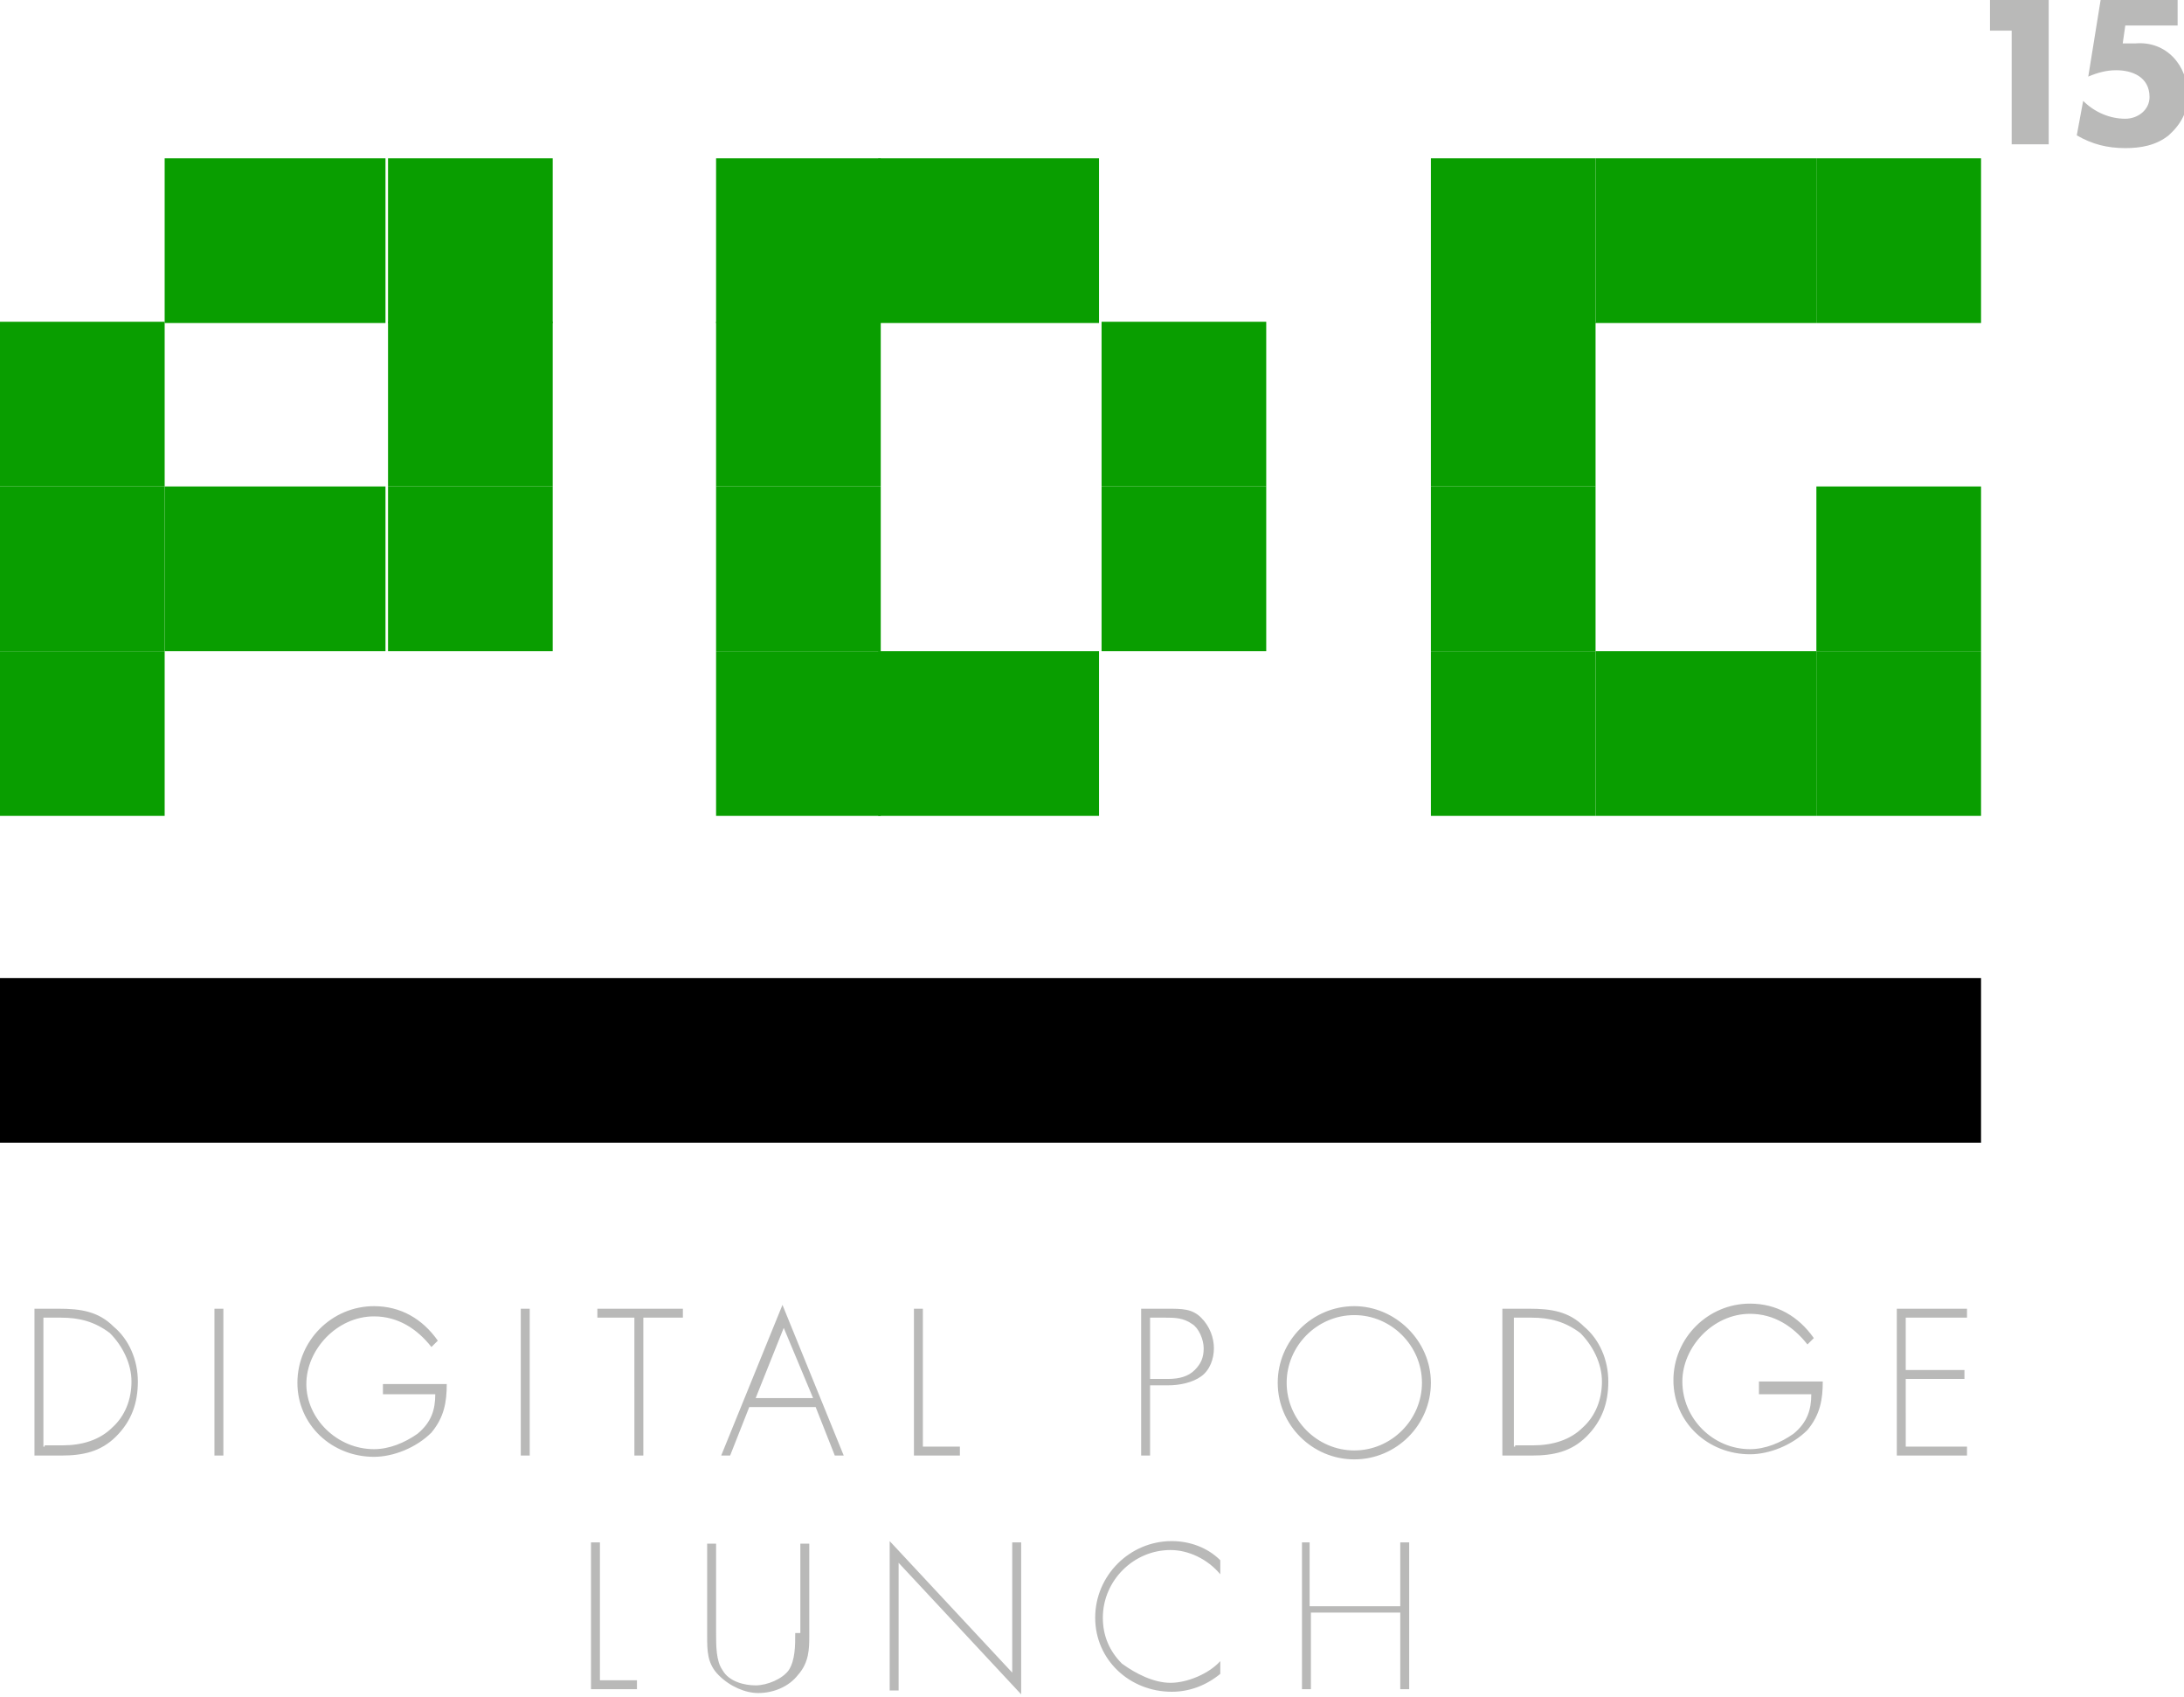 <?xml version="1.0" encoding="utf-8"?>
<!-- Generator: Adobe Illustrator 19.1.0, SVG Export Plug-In . SVG Version: 6.00 Build 0)  -->
<svg version="1.1" id="Layer_1" xmlns="http://www.w3.org/2000/svg" xmlns:xlink="http://www.w3.org/1999/xlink" x="0px" y="0px"
	 width="171.1px" height="132.9px" viewBox="64 -45 171.1 132.9" style="enable-background:new 64 -45 171.1 132.9;"
	 xml:space="preserve">
<style type="text/css">
	.st0{clip-path:url(#SVGID_2_);fill:#099E00;}
	.st1{clip-path:url(#SVGID_4_);fill:#099E00;}
	.st2{clip-path:url(#SVGID_6_);fill:#099E00;}
	.st3{clip-path:url(#SVGID_8_);fill:#099E00;}
	.st4{clip-path:url(#SVGID_10_);fill:#099E00;}
	.st5{clip-path:url(#SVGID_12_);fill:#099E00;}
	.st6{clip-path:url(#SVGID_14_);fill:#099E00;}
	.st7{clip-path:url(#SVGID_16_);fill:#099E00;}
	.st8{clip-path:url(#SVGID_18_);fill:#099E00;}
	.st9{clip-path:url(#SVGID_20_);fill:#099E00;}
	.st10{clip-path:url(#SVGID_22_);fill:#099E00;}
	.st11{clip-path:url(#SVGID_24_);fill:#099E00;}
	.st12{clip-path:url(#SVGID_26_);fill:#099E00;}
	.st13{clip-path:url(#SVGID_28_);fill:#099E00;}
	.st14{clip-path:url(#SVGID_30_);fill:#099E00;}
	.st15{clip-path:url(#SVGID_32_);fill:#099E00;}
	.st16{clip-path:url(#SVGID_34_);fill:#099E00;}
	.st17{clip-path:url(#SVGID_36_);fill:#099E00;}
	.st18{clip-path:url(#SVGID_38_);fill:#099E00;}
	.st19{clip-path:url(#SVGID_40_);fill:#099E00;}
	.st20{clip-path:url(#SVGID_42_);}
	.st21{clip-path:url(#SVGID_44_);fill:#099E00;}
	.st22{clip-path:url(#SVGID_46_);fill:#099E00;}
	.st23{clip-path:url(#SVGID_48_);fill:#099E00;}
	.st24{clip-path:url(#SVGID_50_);fill:#099E00;}
	.st25{clip-path:url(#SVGID_52_);fill:#099E00;}
	.st26{clip-path:url(#SVGID_54_);}
	.st27{clip-path:url(#SVGID_56_);}
	.st28{opacity:0.31;}
	.st29{clip-path:url(#SVGID_58_);fill:#1D1D1B;}
	.st30{clip-path:url(#SVGID_60_);}
	.st31{clip-path:url(#SVGID_62_);fill:#1D1D1B;}
	.st32{clip-path:url(#SVGID_64_);}
	.st33{clip-path:url(#SVGID_66_);fill:#1D1D1B;}
</style>
<g>
	<g>
		<defs>
			<rect id="SVGID_1_" x="64" y="-45" width="171.3" height="132.9"/>
		</defs>
		<clipPath id="SVGID_2_">
			<use xlink:href="#SVGID_1_"  style="overflow:visible;"/>
		</clipPath>
		<rect id="XMLID_55_" x="64" y="-6.9" class="st0" width="12.9" height="12.9"/>
	</g>
	<g>
		<defs>
			<rect id="SVGID_3_" x="64" y="-45" width="171.3" height="132.9"/>
		</defs>
		<clipPath id="SVGID_4_">
			<use xlink:href="#SVGID_3_"  style="overflow:visible;"/>
		</clipPath>
		<rect id="XMLID_54_" x="120.1" y="-6.9" class="st1" width="12.9" height="12.9"/>
	</g>
	<g>
		<defs>
			<rect id="SVGID_5_" x="64" y="-45" width="171.3" height="132.9"/>
		</defs>
		<clipPath id="SVGID_6_">
			<use xlink:href="#SVGID_5_"  style="overflow:visible;"/>
		</clipPath>
		<rect id="XMLID_53_" x="176.1" y="-6.9" class="st2" width="12.9" height="12.9"/>
	</g>
	<g>
		<defs>
			<rect id="SVGID_7_" x="64" y="-45" width="171.3" height="132.9"/>
		</defs>
		<clipPath id="SVGID_8_">
			<use xlink:href="#SVGID_7_"  style="overflow:visible;"/>
		</clipPath>
		<rect id="XMLID_52_" x="150.3" y="-6.9" class="st3" width="12.9" height="12.9"/>
	</g>
	<g>
		<defs>
			<rect id="SVGID_9_" x="64" y="-45" width="171.3" height="132.9"/>
		</defs>
		<clipPath id="SVGID_10_">
			<use xlink:href="#SVGID_9_"  style="overflow:visible;"/>
		</clipPath>
		<rect id="XMLID_51_" x="206.3" y="-6.9" class="st4" width="12.9" height="12.9"/>
	</g>
	<g>
		<defs>
			<rect id="SVGID_11_" x="64" y="-45" width="171.3" height="132.9"/>
		</defs>
		<clipPath id="SVGID_12_">
			<use xlink:href="#SVGID_11_"  style="overflow:visible;"/>
		</clipPath>
		<rect id="XMLID_50_" x="64" y="-19.8" class="st5" width="12.9" height="12.9"/>
	</g>
	<g>
		<defs>
			<rect id="SVGID_13_" x="64" y="-45" width="171.3" height="132.9"/>
		</defs>
		<clipPath id="SVGID_14_">
			<use xlink:href="#SVGID_13_"  style="overflow:visible;"/>
		</clipPath>
		<rect id="XMLID_49_" x="120.1" y="-19.8" class="st6" width="12.9" height="12.9"/>
	</g>
	<g>
		<defs>
			<rect id="SVGID_15_" x="64" y="-45" width="171.3" height="132.9"/>
		</defs>
		<clipPath id="SVGID_16_">
			<use xlink:href="#SVGID_15_"  style="overflow:visible;"/>
		</clipPath>
		<rect id="XMLID_48_" x="176.1" y="-19.8" class="st7" width="12.9" height="12.9"/>
	</g>
	<g>
		<defs>
			<rect id="SVGID_17_" x="64" y="-45" width="171.3" height="132.9"/>
		</defs>
		<clipPath id="SVGID_18_">
			<use xlink:href="#SVGID_17_"  style="overflow:visible;"/>
		</clipPath>
		<rect id="XMLID_47_" x="150.3" y="-19.8" class="st8" width="12.9" height="12.9"/>
	</g>
	<g>
		<defs>
			<rect id="SVGID_19_" x="64" y="-45" width="171.3" height="132.9"/>
		</defs>
		<clipPath id="SVGID_20_">
			<use xlink:href="#SVGID_19_"  style="overflow:visible;"/>
		</clipPath>
		<rect id="XMLID_46_" x="76.9" y="-32.6" class="st9" width="17.3" height="12.9"/>
	</g>
	<g>
		<defs>
			<rect id="SVGID_21_" x="64" y="-45" width="171.3" height="132.9"/>
		</defs>
		<clipPath id="SVGID_22_">
			<use xlink:href="#SVGID_21_"  style="overflow:visible;"/>
		</clipPath>
		<rect id="XMLID_45_" x="94.4" y="-32.6" class="st10" width="12.9" height="12.9"/>
	</g>
	<g>
		<defs>
			<rect id="SVGID_23_" x="64" y="-45" width="171.3" height="132.9"/>
		</defs>
		<clipPath id="SVGID_24_">
			<use xlink:href="#SVGID_23_"  style="overflow:visible;"/>
		</clipPath>
		<rect id="XMLID_44_" x="120.1" y="-32.6" class="st11" width="12.9" height="12.9"/>
	</g>
	<g>
		<defs>
			<rect id="SVGID_25_" x="64" y="-45" width="171.3" height="132.9"/>
		</defs>
		<clipPath id="SVGID_26_">
			<use xlink:href="#SVGID_25_"  style="overflow:visible;"/>
		</clipPath>
		<rect id="XMLID_43_" x="176.1" y="-32.6" class="st12" width="12.9" height="12.9"/>
	</g>
	<g>
		<defs>
			<rect id="SVGID_27_" x="64" y="-45" width="171.3" height="132.9"/>
		</defs>
		<clipPath id="SVGID_28_">
			<use xlink:href="#SVGID_27_"  style="overflow:visible;"/>
		</clipPath>
		<rect id="XMLID_42_" x="132.8" y="-32.6" class="st13" width="17.3" height="12.9"/>
	</g>
	<g>
		<defs>
			<rect id="SVGID_29_" x="64" y="-45" width="171.3" height="132.9"/>
		</defs>
		<clipPath id="SVGID_30_">
			<use xlink:href="#SVGID_29_"  style="overflow:visible;"/>
		</clipPath>
		<rect id="XMLID_41_" x="189" y="-32.6" class="st14" width="17.3" height="12.9"/>
	</g>
	<g>
		<defs>
			<rect id="SVGID_31_" x="64" y="-45" width="171.3" height="132.9"/>
		</defs>
		<clipPath id="SVGID_32_">
			<use xlink:href="#SVGID_31_"  style="overflow:visible;"/>
		</clipPath>
		<rect id="XMLID_40_" x="206.3" y="-32.6" class="st15" width="12.9" height="12.9"/>
	</g>
	<g>
		<defs>
			<rect id="SVGID_33_" x="64" y="-45" width="171.3" height="132.9"/>
		</defs>
		<clipPath id="SVGID_34_">
			<use xlink:href="#SVGID_33_"  style="overflow:visible;"/>
		</clipPath>
		<rect id="XMLID_39_" x="94.4" y="-19.8" class="st16" width="12.9" height="12.9"/>
	</g>
	<g>
		<defs>
			<rect id="SVGID_35_" x="64" y="-45" width="171.3" height="132.9"/>
		</defs>
		<clipPath id="SVGID_36_">
			<use xlink:href="#SVGID_35_"  style="overflow:visible;"/>
		</clipPath>
		<rect id="XMLID_38_" x="94.4" y="-6.9" class="st17" width="12.9" height="12.9"/>
	</g>
	<g>
		<defs>
			<rect id="SVGID_37_" x="64" y="-45" width="171.3" height="132.9"/>
		</defs>
		<clipPath id="SVGID_38_">
			<use xlink:href="#SVGID_37_"  style="overflow:visible;"/>
		</clipPath>
		<rect id="XMLID_37_" x="76.9" y="-6.9" class="st18" width="17.3" height="12.9"/>
	</g>
	<g>
		<defs>
			<rect id="SVGID_39_" x="64" y="-45" width="171.3" height="132.9"/>
		</defs>
		<clipPath id="SVGID_40_">
			<use xlink:href="#SVGID_39_"  style="overflow:visible;"/>
		</clipPath>
		<rect id="XMLID_36_" x="64" y="6" class="st19" width="12.9" height="12.9"/>
	</g>
	<g>
		<defs>
			<rect id="SVGID_41_" x="64" y="-45" width="171.3" height="132.9"/>
		</defs>
		<clipPath id="SVGID_42_">
			<use xlink:href="#SVGID_41_"  style="overflow:visible;"/>
		</clipPath>
		<rect id="XMLID_35_" x="64" y="31.6" class="st20" width="155.2" height="12.9"/>
	</g>
	<g>
		<defs>
			<rect id="SVGID_43_" x="64" y="-45" width="171.3" height="132.9"/>
		</defs>
		<clipPath id="SVGID_44_">
			<use xlink:href="#SVGID_43_"  style="overflow:visible;"/>
		</clipPath>
		<rect id="XMLID_34_" x="120.1" y="6" class="st21" width="12.9" height="12.9"/>
	</g>
	<g>
		<defs>
			<rect id="SVGID_45_" x="64" y="-45" width="171.3" height="132.9"/>
		</defs>
		<clipPath id="SVGID_46_">
			<use xlink:href="#SVGID_45_"  style="overflow:visible;"/>
		</clipPath>
		<rect id="XMLID_33_" x="176.1" y="6" class="st22" width="12.9" height="12.9"/>
	</g>
	<g>
		<defs>
			<rect id="SVGID_47_" x="64" y="-45" width="171.3" height="132.9"/>
		</defs>
		<clipPath id="SVGID_48_">
			<use xlink:href="#SVGID_47_"  style="overflow:visible;"/>
		</clipPath>
		<rect id="XMLID_32_" x="132.8" y="6" class="st23" width="17.3" height="12.9"/>
	</g>
	<g>
		<defs>
			<rect id="SVGID_49_" x="64" y="-45" width="171.3" height="132.9"/>
		</defs>
		<clipPath id="SVGID_50_">
			<use xlink:href="#SVGID_49_"  style="overflow:visible;"/>
		</clipPath>
		<rect id="XMLID_31_" x="189" y="6" class="st24" width="17.3" height="12.9"/>
	</g>
	<g>
		<defs>
			<rect id="SVGID_51_" x="64" y="-45" width="171.3" height="132.9"/>
		</defs>
		<clipPath id="SVGID_52_">
			<use xlink:href="#SVGID_51_"  style="overflow:visible;"/>
		</clipPath>
		<rect id="XMLID_30_" x="206.3" y="6" class="st25" width="12.9" height="12.9"/>
	</g>
	<g>
		<defs>
			<rect id="SVGID_53_" x="64" y="-45" width="171.3" height="132.9"/>
		</defs>
		<clipPath id="SVGID_54_">
			<use xlink:href="#SVGID_53_"  style="overflow:visible;"/>
		</clipPath>
		<g class="st26">
			<g>
				<defs>
					<rect id="SVGID_55_" x="64" y="-45" width="171.3" height="132.9"/>
				</defs>
				<clipPath id="SVGID_56_">
					<use xlink:href="#SVGID_55_"  style="overflow:visible;"/>
				</clipPath>
				<g class="st27">
					<g class="st28">
						<g>
							<defs>
								<rect id="SVGID_57_" x="101.2" y="68.6" width="82.2" height="20.1"/>
							</defs>
							<clipPath id="SVGID_58_">
								<use xlink:href="#SVGID_57_"  style="overflow:visible;"/>
							</clipPath>
							<path class="st29" d="M166.6,80.8v-5H166v11.5h0.7v-6h7v6h0.7V75.8h-0.7v5C173.7,80.8,166.6,80.8,166.6,80.8z M159.6,77.2
								c-1-1-2.4-1.5-3.8-1.5c-3.3,0-6,2.7-6,6c0,3.3,2.7,5.8,6,5.8c1.4,0,2.7-0.5,3.8-1.4v-1c-0.9,1-2.6,1.7-3.9,1.7
								s-2.7-0.7-3.8-1.5c-1-1-1.5-2.2-1.5-3.6c0-2.9,2.4-5.3,5.3-5.3c1.4,0,2.9,0.7,3.9,1.9C159.6,78.2,159.6,77.2,159.6,77.2z
								 M144,75.8h-0.7V86l-9.6-10.3v11.7h0.7v-10l9.6,10.3V75.8z M126.3,82.9c0,1,0,2.1-0.5,2.9c-0.5,0.7-1.7,1.2-2.6,1.2
								s-2.1-0.3-2.6-1.2c-0.5-0.7-0.5-1.9-0.5-2.9v-7h-0.7v7.2c0,1.2,0,2.2,0.9,3.1s2.1,1.4,3.1,1.4c1.2,0,2.4-0.5,3.1-1.4
								c0.9-1,0.9-2.1,0.9-3.1v-7.2h-0.7v7H126.3z M111,75.8h-0.7v11.5h3.6v-0.7H111V75.8z"/>
						</g>
					</g>
					<g>
						<defs>
							<rect id="SVGID_59_" x="64" y="-45" width="171.3" height="132.9"/>
						</defs>
						<clipPath id="SVGID_60_">
							<use xlink:href="#SVGID_59_"  style="overflow:visible;"/>
						</clipPath>
						<g class="st30">
							<g class="st28">
								<g>
									<defs>
										<rect id="SVGID_61_" x="57.6" y="50.1" width="169.4" height="20.1"/>
									</defs>
									<clipPath id="SVGID_62_">
										<use xlink:href="#SVGID_61_"  style="overflow:visible;"/>
									</clipPath>
									<path class="st31" d="M218.1,58.2v-0.7h-5.5V69h5.5v-0.7h-4.8V63h4.6v-0.7h-4.6v-4.1H218.1z M201.8,63.5v0.7h4.1
										c0,1.2-0.3,2.2-1.4,3.1c-1,0.7-2.2,1.2-3.4,1.2c-2.9,0-5.3-2.4-5.3-5.3c0-2.7,2.4-5.3,5.3-5.3c1.9,0,3.4,1,4.5,2.4l0.5-0.5
										c-1.2-1.7-2.9-2.7-5-2.7c-3.3,0-6,2.7-6,6c0,3.3,2.7,5.8,6,5.8c1.5,0,3.3-0.7,4.5-1.9c1-1.2,1.2-2.4,1.2-3.8h-5V63.5z
										 M182.6,68.3V58.2h1.4c1.4,0,2.6,0.3,3.8,1.2c1,1,1.7,2.4,1.7,3.8c0,1.4-0.5,2.7-1.5,3.6c-1,1-2.4,1.4-3.9,1.4h-1.4V68.3z
										 M181.9,69h2.1c1.7,0,3.1-0.3,4.3-1.5c1.2-1.2,1.7-2.6,1.7-4.3s-0.7-3.3-1.9-4.3c-1.2-1.2-2.6-1.4-4.3-1.4h-2.1V69H181.9z
										 M170.1,58c2.9,0,5.3,2.4,5.3,5.3c0,2.9-2.4,5.3-5.3,5.3c-2.9,0-5.3-2.4-5.3-5.3C164.8,60.4,167.2,58,170.1,58 M170.1,57.3
										c-3.3,0-6,2.7-6,6s2.7,6,6,6s6-2.7,6-6S173.3,57.3,170.1,57.3 M154.1,62.8v-4.6h1.2c0.7,0,1.4,0,2.1,0.5
										c0.5,0.3,0.9,1.2,0.9,1.9c0,0.7-0.2,1.2-0.7,1.7c-0.5,0.5-1.2,0.7-2.1,0.7h-1.4V62.8z M154.1,63.5h1.4
										c0.9,0,1.9-0.2,2.6-0.7c0.7-0.5,1-1.4,1-2.2s-0.3-1.7-1-2.4c-0.7-0.7-1.5-0.7-2.6-0.7h-2.1V69h0.7V63.5z M136.3,57.5h-0.7
										V69h3.6v-0.7h-2.9C136.3,68.3,136.3,57.5,136.3,57.5z M127.7,64.5h-4.5l2.2-5.5L127.7,64.5z M127.9,65.2l1.5,3.8h0.7
										l-4.8-11.8L120.5,69h0.7l1.5-3.8H127.9z M114.6,58.2h2.9v-0.7h-6.7v0.7h2.9V69h0.7V58.2H114.6z M105.5,57.5h-0.7V69h0.7
										V57.5z M94,63.5v0.7h4.1c0,1.2-0.3,2.2-1.4,3.1c-1,0.7-2.2,1.2-3.4,1.2c-2.9,0-5.3-2.4-5.3-5.1c0-2.7,2.4-5.3,5.3-5.3
										c1.9,0,3.4,1,4.5,2.4l0.5-0.5c-1.2-1.7-2.9-2.7-5-2.7c-3.3,0-6,2.7-6,6c0,3.3,2.7,5.8,6,5.8c1.5,0,3.3-0.7,4.5-1.9
										c1-1.2,1.2-2.4,1.2-3.8h-5V63.5z M81.5,57.5h-0.7V69h0.7V57.5z M67.4,68.3V58.2h1.4c1.4,0,2.6,0.3,3.8,1.2
										c1,1,1.7,2.4,1.7,3.8c0,1.4-0.5,2.7-1.5,3.6c-1,1-2.4,1.4-3.9,1.4h-1.4V68.3z M66.7,69h2.1c1.7,0,3.1-0.3,4.3-1.5
										c1.2-1.2,1.7-2.6,1.7-4.3s-0.7-3.3-1.9-4.3c-1.2-1.2-2.6-1.4-4.3-1.4h-1.9V69z"/>
								</g>
							</g>
							<g>
								<defs>
									<rect id="SVGID_63_" x="64" y="-45" width="171.3" height="132.9"/>
								</defs>
								<clipPath id="SVGID_64_">
									<use xlink:href="#SVGID_63_"  style="overflow:visible;"/>
								</clipPath>
								<g class="st32">
									<g class="st28">
										<g>
											<defs>
												<rect id="SVGID_65_" x="210.9" y="-52.2" width="33.6" height="20.1"/>
											</defs>
											<clipPath id="SVGID_66_">
												<use xlink:href="#SVGID_65_"  style="overflow:visible;"/>
											</clipPath>
											<path class="st33" d="M234.6-42.6v-2.6h-6l-1,6.2c0.7-0.3,1.4-0.5,2.2-0.5c1.2,0,2.6,0.5,2.6,2.1c0,1-0.9,1.7-1.9,1.7
												c-1.2,0-2.4-0.5-3.3-1.4l-0.5,2.7c1.2,0.7,2.4,1,3.8,1c1.2,0,2.4-0.2,3.4-1c1-0.9,1.5-1.9,1.5-3.1c0-2.4-1.7-4.3-4.1-4.1
												h-1l0.2-1.4h4.1V-42.6z M221.6-42.6v8.9h2.9v-11.5h-4.6v2.6C219.9-42.6,221.6-42.6,221.6-42.6z"/>
										</g>
									</g>
								</g>
							</g>
						</g>
					</g>
				</g>
			</g>
		</g>
	</g>
</g>
</svg>
